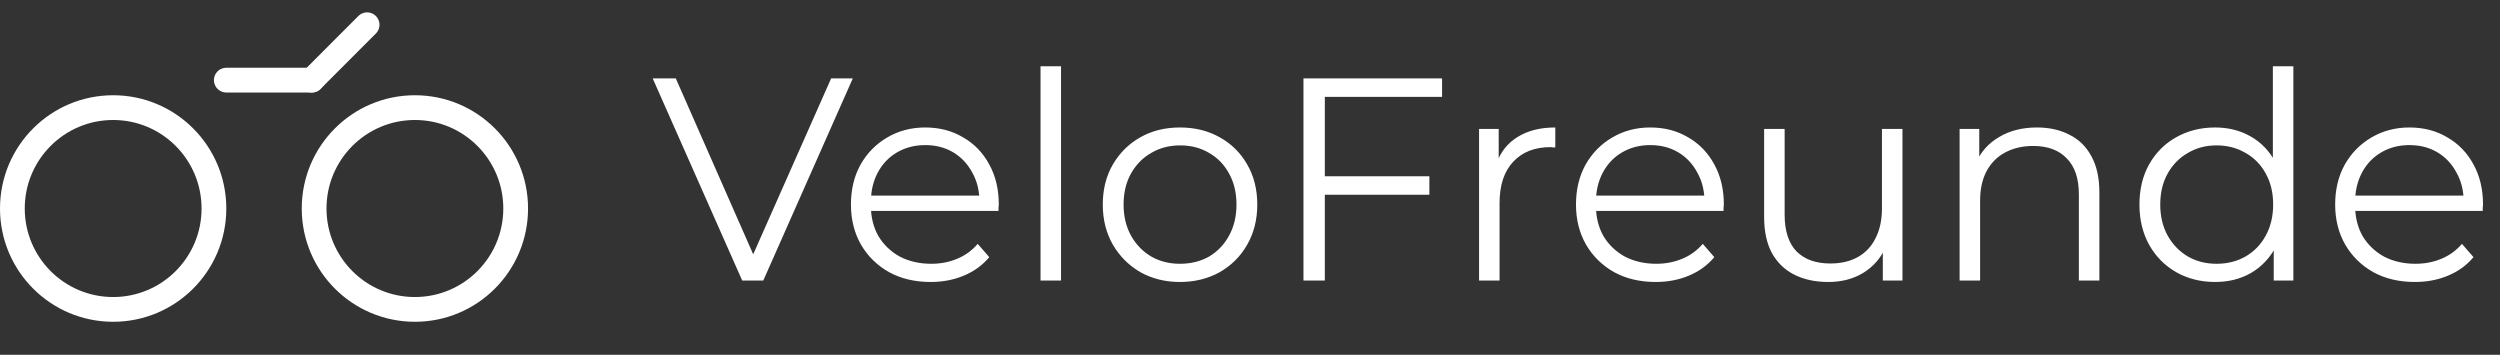 <svg width="303" height="43" viewBox="0 0 303 43" fill="none" xmlns="http://www.w3.org/2000/svg">
<rect x="0" y="0" width="303" height="43" fill="#333333" stroke="none"/>
<path d="M89.955 34L79.105 9.5H81.905L92.055 32.565H90.515L100.735 9.5H103.36L92.51 34H89.955ZM112.794 34.175C110.881 34.175 109.201 33.778 107.754 32.985C106.308 32.168 105.176 31.06 104.359 29.66C103.543 28.237 103.134 26.615 103.134 24.795C103.134 22.975 103.519 21.365 104.289 19.965C105.083 18.565 106.156 17.468 107.509 16.675C108.886 15.858 110.426 15.45 112.129 15.45C113.856 15.45 115.384 15.847 116.714 16.64C118.068 17.41 119.129 18.507 119.899 19.93C120.669 21.33 121.054 22.952 121.054 24.795C121.054 24.912 121.043 25.04 121.019 25.18C121.019 25.297 121.019 25.425 121.019 25.565L105.024 25.565V23.71L119.689 23.71L118.709 24.445C118.709 23.115 118.418 21.937 117.834 20.91C117.274 19.86 116.504 19.043 115.524 18.46C114.544 17.877 113.413 17.585 112.129 17.585C110.869 17.585 109.738 17.877 108.734 18.46C107.731 19.043 106.949 19.86 106.389 20.91C105.829 21.96 105.549 23.162 105.549 24.515V24.9C105.549 26.3 105.853 27.537 106.459 28.61C107.089 29.66 107.953 30.488 109.049 31.095C110.169 31.678 111.441 31.97 112.864 31.97C113.984 31.97 115.023 31.772 115.979 31.375C116.959 30.978 117.799 30.372 118.499 29.555L119.899 31.165C119.083 32.145 118.056 32.892 116.819 33.405C115.606 33.918 114.264 34.175 112.794 34.175ZM126.112 34V8.03H128.597V34H126.112ZM143.002 34.175C141.229 34.175 139.63 33.778 138.207 32.985C136.807 32.168 135.699 31.06 134.882 29.66C134.065 28.237 133.657 26.615 133.657 24.795C133.657 22.952 134.065 21.33 134.882 19.93C135.699 18.53 136.807 17.433 138.207 16.64C139.607 15.847 141.205 15.45 143.002 15.45C144.822 15.45 146.432 15.847 147.832 16.64C149.255 17.433 150.364 18.53 151.157 19.93C151.974 21.33 152.382 22.952 152.382 24.795C152.382 26.615 151.974 28.237 151.157 29.66C150.364 31.06 149.255 32.168 147.832 32.985C146.409 33.778 144.799 34.175 143.002 34.175ZM143.002 31.97C144.332 31.97 145.51 31.678 146.537 31.095C147.564 30.488 148.369 29.648 148.952 28.575C149.559 27.478 149.862 26.218 149.862 24.795C149.862 23.348 149.559 22.088 148.952 21.015C148.369 19.942 147.564 19.113 146.537 18.53C145.51 17.923 144.344 17.62 143.037 17.62C141.73 17.62 140.564 17.923 139.537 18.53C138.51 19.113 137.694 19.942 137.087 21.015C136.48 22.088 136.177 23.348 136.177 24.795C136.177 26.218 136.48 27.478 137.087 28.575C137.694 29.648 138.51 30.488 139.537 31.095C140.564 31.678 141.719 31.97 143.002 31.97ZM160.29 21.365H173.24V23.605H160.29V21.365ZM160.57 34H157.98V9.5L174.78 9.5V11.74L160.57 11.74V34ZM179.262 34V15.625H181.642V20.63L181.397 19.755C181.91 18.355 182.774 17.293 183.987 16.57C185.2 15.823 186.705 15.45 188.502 15.45V17.865C188.409 17.865 188.315 17.865 188.222 17.865C188.129 17.842 188.035 17.83 187.942 17.83C186.005 17.83 184.489 18.425 183.392 19.615C182.295 20.782 181.747 22.45 181.747 24.62V34H179.262ZM200.67 34.175C198.757 34.175 197.077 33.778 195.63 32.985C194.184 32.168 193.052 31.06 192.235 29.66C191.419 28.237 191.01 26.615 191.01 24.795C191.01 22.975 191.395 21.365 192.165 19.965C192.959 18.565 194.032 17.468 195.385 16.675C196.762 15.858 198.302 15.45 200.005 15.45C201.732 15.45 203.26 15.847 204.59 16.64C205.944 17.41 207.005 18.507 207.775 19.93C208.545 21.33 208.93 22.952 208.93 24.795C208.93 24.912 208.919 25.04 208.895 25.18C208.895 25.297 208.895 25.425 208.895 25.565L192.9 25.565V23.71L207.565 23.71L206.585 24.445C206.585 23.115 206.294 21.937 205.71 20.91C205.15 19.86 204.38 19.043 203.4 18.46C202.42 17.877 201.289 17.585 200.005 17.585C198.745 17.585 197.614 17.877 196.61 18.46C195.607 19.043 194.825 19.86 194.265 20.91C193.705 21.96 193.425 23.162 193.425 24.515V24.9C193.425 26.3 193.729 27.537 194.335 28.61C194.965 29.66 195.829 30.488 196.925 31.095C198.045 31.678 199.317 31.97 200.74 31.97C201.86 31.97 202.899 31.772 203.855 31.375C204.835 30.978 205.675 30.372 206.375 29.555L207.775 31.165C206.959 32.145 205.932 32.892 204.695 33.405C203.482 33.918 202.14 34.175 200.67 34.175ZM221.583 34.175C220.02 34.175 218.655 33.883 217.488 33.3C216.322 32.717 215.412 31.842 214.758 30.675C214.128 29.508 213.813 28.05 213.813 26.3V15.625H216.298V26.02C216.298 27.98 216.777 29.462 217.733 30.465C218.713 31.445 220.078 31.935 221.828 31.935C223.112 31.935 224.22 31.678 225.153 31.165C226.11 30.628 226.833 29.858 227.323 28.855C227.837 27.852 228.093 26.65 228.093 25.25V15.625L230.578 15.625V34H228.198V28.96L228.583 29.87C228 31.223 227.09 32.285 225.853 33.055C224.64 33.802 223.217 34.175 221.583 34.175ZM246.884 15.45C248.377 15.45 249.684 15.742 250.804 16.325C251.947 16.885 252.834 17.748 253.464 18.915C254.117 20.082 254.444 21.552 254.444 23.325V34H251.959V23.57C251.959 21.633 251.469 20.175 250.489 19.195C249.532 18.192 248.179 17.69 246.429 17.69C245.122 17.69 243.979 17.958 242.999 18.495C242.042 19.008 241.296 19.767 240.759 20.77C240.246 21.75 239.989 22.94 239.989 24.34V34H237.504V15.625L239.884 15.625V20.665L239.499 19.72C240.082 18.39 241.016 17.352 242.299 16.605C243.582 15.835 245.111 15.45 246.884 15.45ZM268.471 34.175C266.721 34.175 265.146 33.778 263.746 32.985C262.37 32.192 261.285 31.095 260.491 29.695C259.698 28.272 259.301 26.638 259.301 24.795C259.301 22.928 259.698 21.295 260.491 19.895C261.285 18.495 262.37 17.41 263.746 16.64C265.146 15.847 266.721 15.45 268.471 15.45C270.081 15.45 271.516 15.812 272.776 16.535C274.06 17.258 275.075 18.32 275.821 19.72C276.591 21.097 276.976 22.788 276.976 24.795C276.976 26.778 276.603 28.47 275.856 29.87C275.11 31.27 274.095 32.343 272.811 33.09C271.551 33.813 270.105 34.175 268.471 34.175ZM268.646 31.97C269.953 31.97 271.12 31.678 272.146 31.095C273.196 30.488 274.013 29.648 274.596 28.575C275.203 27.478 275.506 26.218 275.506 24.795C275.506 23.348 275.203 22.088 274.596 21.015C274.013 19.942 273.196 19.113 272.146 18.53C271.12 17.923 269.953 17.62 268.646 17.62C267.363 17.62 266.208 17.923 265.181 18.53C264.155 19.113 263.338 19.942 262.731 21.015C262.125 22.088 261.821 23.348 261.821 24.795C261.821 26.218 262.125 27.478 262.731 28.575C263.338 29.648 264.155 30.488 265.181 31.095C266.208 31.678 267.363 31.97 268.646 31.97ZM275.576 34V28.47L275.821 24.76L275.471 21.05V8.03H277.956V34L275.576 34ZM292.682 34.175C290.769 34.175 289.089 33.778 287.642 32.985C286.195 32.168 285.064 31.06 284.247 29.66C283.43 28.237 283.022 26.615 283.022 24.795C283.022 22.975 283.407 21.365 284.177 19.965C284.97 18.565 286.044 17.468 287.397 16.675C288.774 15.858 290.314 15.45 292.017 15.45C293.744 15.45 295.272 15.847 296.602 16.64C297.955 17.41 299.017 18.507 299.787 19.93C300.557 21.33 300.942 22.952 300.942 24.795C300.942 24.912 300.93 25.04 300.907 25.18C300.907 25.297 300.907 25.425 300.907 25.565L284.912 25.565V23.71L299.577 23.71L298.597 24.445C298.597 23.115 298.305 21.937 297.722 20.91C297.162 19.86 296.392 19.043 295.412 18.46C294.432 17.877 293.3 17.585 292.017 17.585C290.757 17.585 289.625 17.877 288.622 18.46C287.619 19.043 286.837 19.86 286.277 20.91C285.717 21.96 285.437 23.162 285.437 24.515V24.9C285.437 26.3 285.74 27.537 286.347 28.61C286.977 29.66 287.84 30.488 288.937 31.095C290.057 31.678 291.329 31.97 292.752 31.97C293.872 31.97 294.91 31.772 295.867 31.375C296.847 30.978 297.687 30.372 298.387 29.555L299.787 31.165C298.97 32.145 297.944 32.892 296.707 33.405C295.494 33.918 294.152 34.175 292.682 34.175Z" fill="white"/>
<path d="M25.929 25.271C25.929 32.027 20.459 37.5 13.714 37.5C6.97 37.5 1.5 32.027 1.5 25.271C1.5 18.516 6.97 13.043 13.714 13.043C20.459 13.043 25.929 18.516 25.929 25.271Z" stroke="white" stroke-width="3"/>
<path d="M62.5 25.271C62.5 32.027 57.03 37.5 50.286 37.5C43.541 37.5 38.071 32.027 38.071 25.271C38.071 18.516 43.541 13.043 50.286 13.043C57.03 13.043 62.5 18.516 62.5 25.271Z" stroke="white" stroke-width="3"/>
<path d="M44.495 3L37.791 9.712" stroke="white" stroke-width="3" stroke-linecap="round"/>
<path d="M27.428 9.712L37.79 9.712" stroke="white" stroke-width="3" stroke-linecap="round"/>
</svg>
